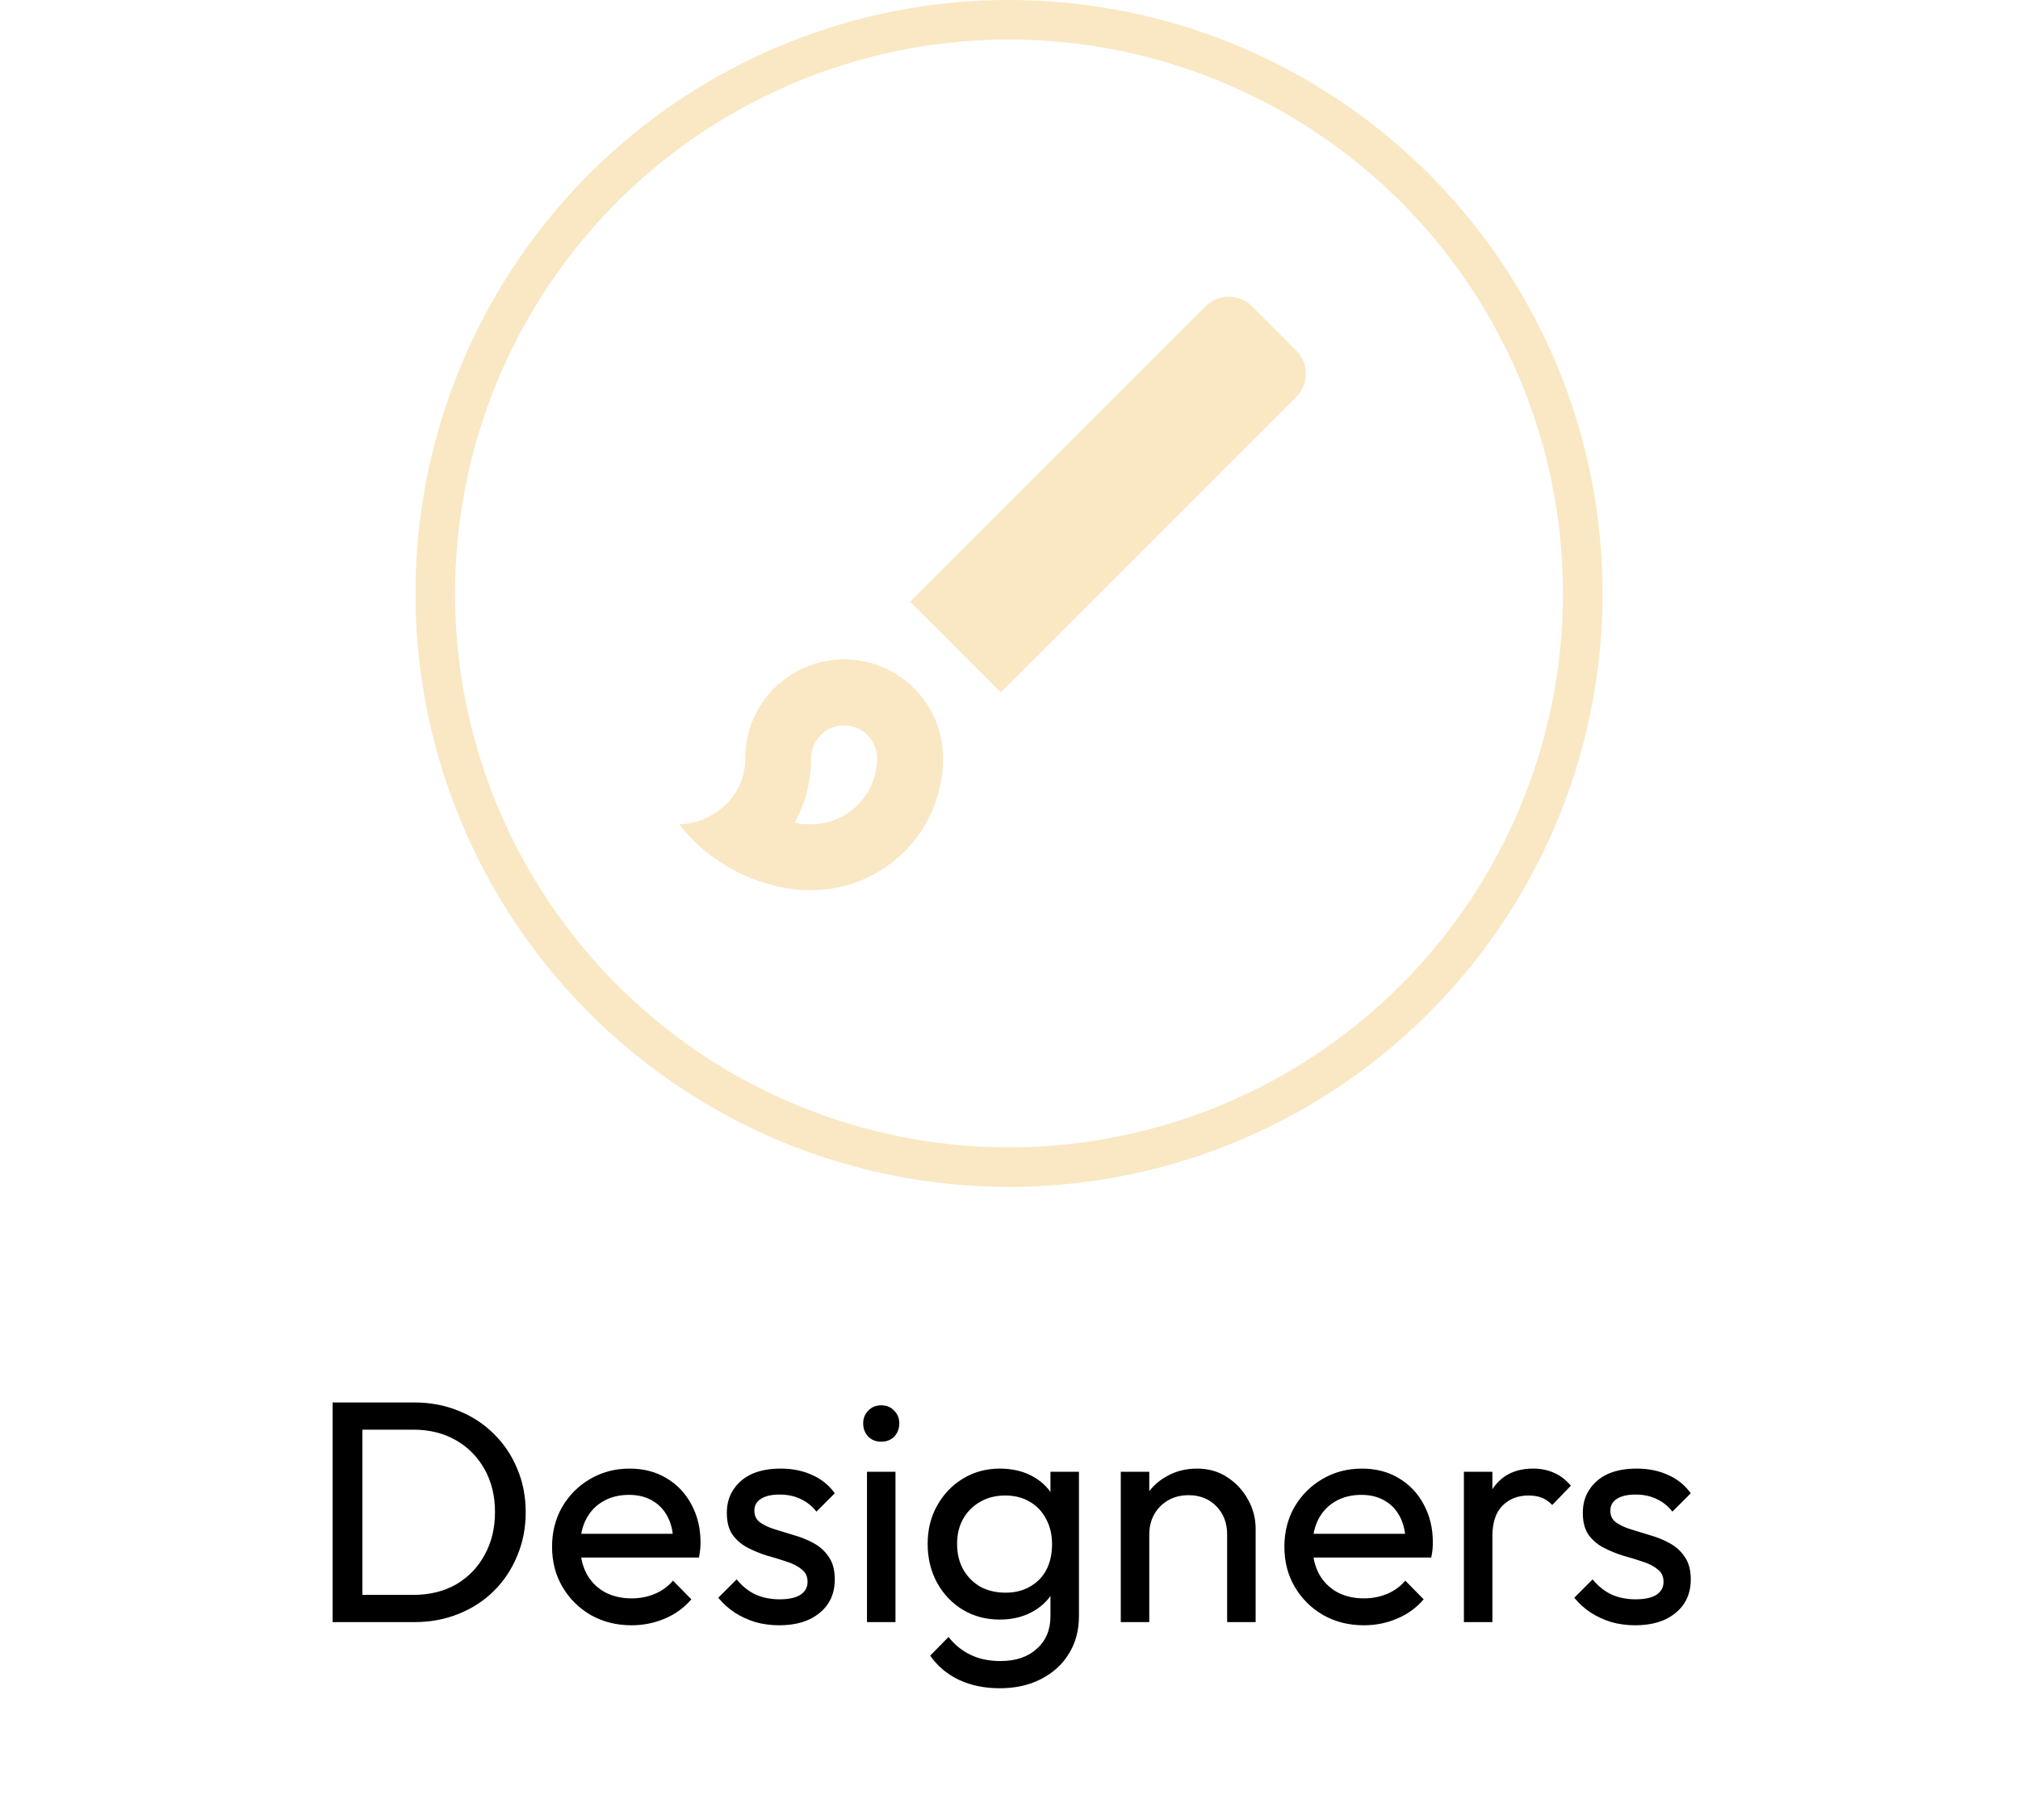 <svg width="102" height="92" viewBox="0 0 102 92" fill="none" xmlns="http://www.w3.org/2000/svg">
<circle cx="51" cy="30" r="29" stroke="#F9E8C3" stroke-width="2"/>
<path d="M42.667 36.667C43.583 36.667 44.333 37.417 44.333 38.333C44.333 40.167 42.833 41.667 41 41.667C40.717 41.667 40.45 41.667 40.167 41.583C40.683 40.667 41 39.567 41 38.333C41 37.417 41.75 36.667 42.667 36.667ZM62.117 15C61.683 15 61.267 15.167 60.933 15.483L46 30.417L50.583 35L65.517 20.067C66.167 19.417 66.167 18.333 65.517 17.717L63.283 15.483C62.95 15.15 62.533 15 62.117 15ZM42.667 33.333C39.9 33.333 37.667 35.567 37.667 38.333C37.667 40.517 35.733 41.667 34.333 41.667C35.867 43.7 38.5 45 41 45C44.683 45 47.667 42.017 47.667 38.333C47.667 35.567 45.433 33.333 42.667 33.333Z" fill="#F9E8C3"/>
<path d="M17.804 82V80.624H20.892C21.713 80.624 22.433 80.448 23.052 80.096C23.671 79.733 24.151 79.237 24.492 78.608C24.844 77.979 25.02 77.253 25.02 76.432C25.02 75.621 24.844 74.901 24.492 74.272C24.14 73.643 23.655 73.152 23.036 72.8C22.417 72.448 21.703 72.272 20.892 72.272H17.82V70.896H20.924C21.735 70.896 22.481 71.035 23.164 71.312C23.857 71.589 24.455 71.979 24.956 72.48C25.468 72.981 25.863 73.568 26.14 74.24C26.428 74.912 26.572 75.648 26.572 76.448C26.572 77.237 26.428 77.973 26.14 78.656C25.863 79.328 25.473 79.915 24.972 80.416C24.471 80.917 23.873 81.307 23.18 81.584C22.497 81.861 21.756 82 20.956 82H17.804ZM16.812 82V70.896H18.316V82H16.812ZM31.92 82.16C31.162 82.16 30.48 81.989 29.872 81.648C29.264 81.296 28.784 80.821 28.432 80.224C28.08 79.627 27.904 78.949 27.904 78.192C27.904 77.445 28.074 76.773 28.416 76.176C28.768 75.579 29.237 75.109 29.824 74.768C30.421 74.416 31.088 74.24 31.824 74.24C32.528 74.24 33.146 74.4 33.68 74.72C34.224 75.04 34.645 75.483 34.944 76.048C35.253 76.613 35.408 77.253 35.408 77.968C35.408 78.075 35.402 78.192 35.392 78.32C35.381 78.437 35.36 78.576 35.328 78.736H28.912V77.536H34.56L34.032 78C34.032 77.488 33.941 77.056 33.76 76.704C33.578 76.341 33.322 76.064 32.992 75.872C32.661 75.669 32.261 75.568 31.792 75.568C31.301 75.568 30.869 75.675 30.496 75.888C30.122 76.101 29.834 76.4 29.632 76.784C29.429 77.168 29.328 77.621 29.328 78.144C29.328 78.677 29.434 79.147 29.648 79.552C29.861 79.947 30.165 80.256 30.56 80.48C30.954 80.693 31.408 80.8 31.92 80.8C32.346 80.8 32.736 80.725 33.088 80.576C33.45 80.427 33.76 80.203 34.016 79.904L34.944 80.848C34.581 81.275 34.133 81.6 33.6 81.824C33.077 82.048 32.517 82.16 31.92 82.16ZM39.394 82.16C38.967 82.16 38.562 82.107 38.178 82C37.804 81.883 37.458 81.723 37.138 81.52C36.818 81.307 36.541 81.056 36.306 80.768L37.234 79.84C37.511 80.181 37.831 80.437 38.194 80.608C38.556 80.768 38.962 80.848 39.41 80.848C39.858 80.848 40.205 80.773 40.45 80.624C40.695 80.464 40.818 80.245 40.818 79.968C40.818 79.691 40.717 79.477 40.514 79.328C40.322 79.168 40.071 79.04 39.762 78.944C39.453 78.837 39.122 78.736 38.77 78.64C38.428 78.533 38.103 78.4 37.794 78.24C37.484 78.08 37.228 77.861 37.026 77.584C36.834 77.307 36.738 76.939 36.738 76.48C36.738 76.021 36.85 75.627 37.074 75.296C37.298 74.955 37.607 74.693 38.002 74.512C38.407 74.331 38.892 74.24 39.458 74.24C40.055 74.24 40.583 74.347 41.042 74.56C41.511 74.763 41.895 75.072 42.194 75.488L41.266 76.416C41.053 76.139 40.786 75.925 40.466 75.776C40.157 75.627 39.804 75.552 39.41 75.552C38.994 75.552 38.674 75.627 38.45 75.776C38.236 75.915 38.13 76.112 38.13 76.368C38.13 76.624 38.226 76.821 38.418 76.96C38.61 77.099 38.861 77.216 39.17 77.312C39.49 77.408 39.821 77.509 40.162 77.616C40.503 77.712 40.828 77.845 41.138 78.016C41.447 78.187 41.698 78.416 41.89 78.704C42.093 78.992 42.194 79.371 42.194 79.84C42.194 80.555 41.938 81.12 41.426 81.536C40.925 81.952 40.247 82.16 39.394 82.16ZM43.822 82V74.4H45.262V82H43.822ZM44.542 72.88C44.275 72.88 44.057 72.795 43.886 72.624C43.715 72.443 43.63 72.219 43.63 71.952C43.63 71.696 43.715 71.483 43.886 71.312C44.057 71.131 44.275 71.04 44.542 71.04C44.809 71.04 45.027 71.131 45.198 71.312C45.369 71.483 45.454 71.696 45.454 71.952C45.454 72.219 45.369 72.443 45.198 72.624C45.027 72.795 44.809 72.88 44.542 72.88ZM50.536 85.344C49.758 85.344 49.064 85.2 48.456 84.912C47.859 84.624 47.379 84.219 47.016 83.696L47.944 82.752C48.254 83.147 48.621 83.445 49.048 83.648C49.475 83.861 49.981 83.968 50.568 83.968C51.347 83.968 51.96 83.76 52.408 83.344C52.867 82.939 53.096 82.389 53.096 81.696V79.808L53.352 78.096L53.096 76.4V74.4H54.536V81.696C54.536 82.421 54.365 83.056 54.024 83.6C53.694 84.144 53.224 84.571 52.616 84.88C52.019 85.189 51.325 85.344 50.536 85.344ZM50.536 81.872C49.843 81.872 49.219 81.707 48.664 81.376C48.12 81.045 47.688 80.592 47.368 80.016C47.048 79.429 46.888 78.773 46.888 78.048C46.888 77.323 47.048 76.677 47.368 76.112C47.688 75.536 48.12 75.083 48.664 74.752C49.219 74.411 49.843 74.24 50.536 74.24C51.133 74.24 51.661 74.357 52.12 74.592C52.579 74.827 52.941 75.157 53.208 75.584C53.486 76 53.635 76.491 53.656 77.056V79.072C53.624 79.627 53.469 80.117 53.192 80.544C52.925 80.96 52.563 81.285 52.104 81.52C51.645 81.755 51.123 81.872 50.536 81.872ZM50.824 80.512C51.294 80.512 51.704 80.411 52.056 80.208C52.419 80.005 52.696 79.723 52.888 79.36C53.08 78.987 53.176 78.555 53.176 78.064C53.176 77.573 53.075 77.147 52.872 76.784C52.68 76.411 52.408 76.123 52.056 75.92C51.704 75.707 51.288 75.6 50.808 75.6C50.328 75.6 49.907 75.707 49.544 75.92C49.181 76.123 48.894 76.411 48.68 76.784C48.477 77.147 48.376 77.568 48.376 78.048C48.376 78.528 48.477 78.955 48.68 79.328C48.894 79.701 49.181 79.995 49.544 80.208C49.917 80.411 50.344 80.512 50.824 80.512ZM62.026 82V77.568C62.026 76.992 61.844 76.517 61.482 76.144C61.119 75.771 60.65 75.584 60.074 75.584C59.69 75.584 59.348 75.669 59.05 75.84C58.751 76.011 58.516 76.245 58.346 76.544C58.175 76.843 58.09 77.184 58.09 77.568L57.498 77.232C57.498 76.656 57.626 76.144 57.882 75.696C58.138 75.248 58.495 74.896 58.954 74.64C59.412 74.373 59.93 74.24 60.506 74.24C61.082 74.24 61.588 74.384 62.026 74.672C62.474 74.96 62.826 75.339 63.082 75.808C63.338 76.267 63.466 76.757 63.466 77.28V82H62.026ZM56.65 82V74.4H58.09V82H56.65ZM68.935 82.16C68.178 82.16 67.495 81.989 66.887 81.648C66.279 81.296 65.799 80.821 65.447 80.224C65.095 79.627 64.919 78.949 64.919 78.192C64.919 77.445 65.09 76.773 65.431 76.176C65.783 75.579 66.253 75.109 66.839 74.768C67.437 74.416 68.103 74.24 68.839 74.24C69.543 74.24 70.162 74.4 70.695 74.72C71.239 75.04 71.661 75.483 71.959 76.048C72.269 76.613 72.423 77.253 72.423 77.968C72.423 78.075 72.418 78.192 72.407 78.32C72.397 78.437 72.375 78.576 72.343 78.736H65.927V77.536H71.575L71.047 78C71.047 77.488 70.957 77.056 70.775 76.704C70.594 76.341 70.338 76.064 70.007 75.872C69.677 75.669 69.277 75.568 68.807 75.568C68.317 75.568 67.885 75.675 67.511 75.888C67.138 76.101 66.85 76.4 66.647 76.784C66.445 77.168 66.343 77.621 66.343 78.144C66.343 78.677 66.45 79.147 66.663 79.552C66.877 79.947 67.181 80.256 67.575 80.48C67.97 80.693 68.423 80.8 68.935 80.8C69.362 80.8 69.751 80.725 70.103 80.576C70.466 80.427 70.775 80.203 71.031 79.904L71.959 80.848C71.597 81.275 71.149 81.6 70.615 81.824C70.093 82.048 69.533 82.16 68.935 82.16ZM73.993 82V74.4H75.433V82H73.993ZM75.433 77.664L74.889 77.424C74.889 76.453 75.114 75.68 75.561 75.104C76.01 74.528 76.655 74.24 77.498 74.24C77.882 74.24 78.228 74.309 78.537 74.448C78.847 74.576 79.135 74.795 79.401 75.104L78.457 76.08C78.297 75.909 78.121 75.787 77.93 75.712C77.737 75.637 77.513 75.6 77.257 75.6C76.724 75.6 76.287 75.771 75.945 76.112C75.604 76.453 75.433 76.971 75.433 77.664ZM82.659 82.16C82.233 82.16 81.828 82.107 81.444 82C81.07 81.883 80.724 81.723 80.403 81.52C80.084 81.307 79.806 81.056 79.572 80.768L80.499 79.84C80.777 80.181 81.097 80.437 81.46 80.608C81.822 80.768 82.228 80.848 82.675 80.848C83.124 80.848 83.47 80.773 83.716 80.624C83.961 80.464 84.084 80.245 84.084 79.968C84.084 79.691 83.982 79.477 83.779 79.328C83.588 79.168 83.337 79.04 83.028 78.944C82.718 78.837 82.388 78.736 82.035 78.64C81.694 78.533 81.369 78.4 81.059 78.24C80.75 78.08 80.494 77.861 80.291 77.584C80.1 77.307 80.004 76.939 80.004 76.48C80.004 76.021 80.115 75.627 80.34 75.296C80.564 74.955 80.873 74.693 81.267 74.512C81.673 74.331 82.158 74.24 82.724 74.24C83.321 74.24 83.849 74.347 84.308 74.56C84.777 74.763 85.161 75.072 85.46 75.488L84.531 76.416C84.318 76.139 84.052 75.925 83.731 75.776C83.422 75.627 83.07 75.552 82.675 75.552C82.26 75.552 81.939 75.627 81.716 75.776C81.502 75.915 81.395 76.112 81.395 76.368C81.395 76.624 81.492 76.821 81.683 76.96C81.876 77.099 82.126 77.216 82.436 77.312C82.755 77.408 83.086 77.509 83.427 77.616C83.769 77.712 84.094 77.845 84.403 78.016C84.713 78.187 84.963 78.416 85.156 78.704C85.358 78.992 85.46 79.371 85.46 79.84C85.46 80.555 85.204 81.12 84.692 81.536C84.19 81.952 83.513 82.16 82.659 82.16Z" fill="black"/>
</svg>
